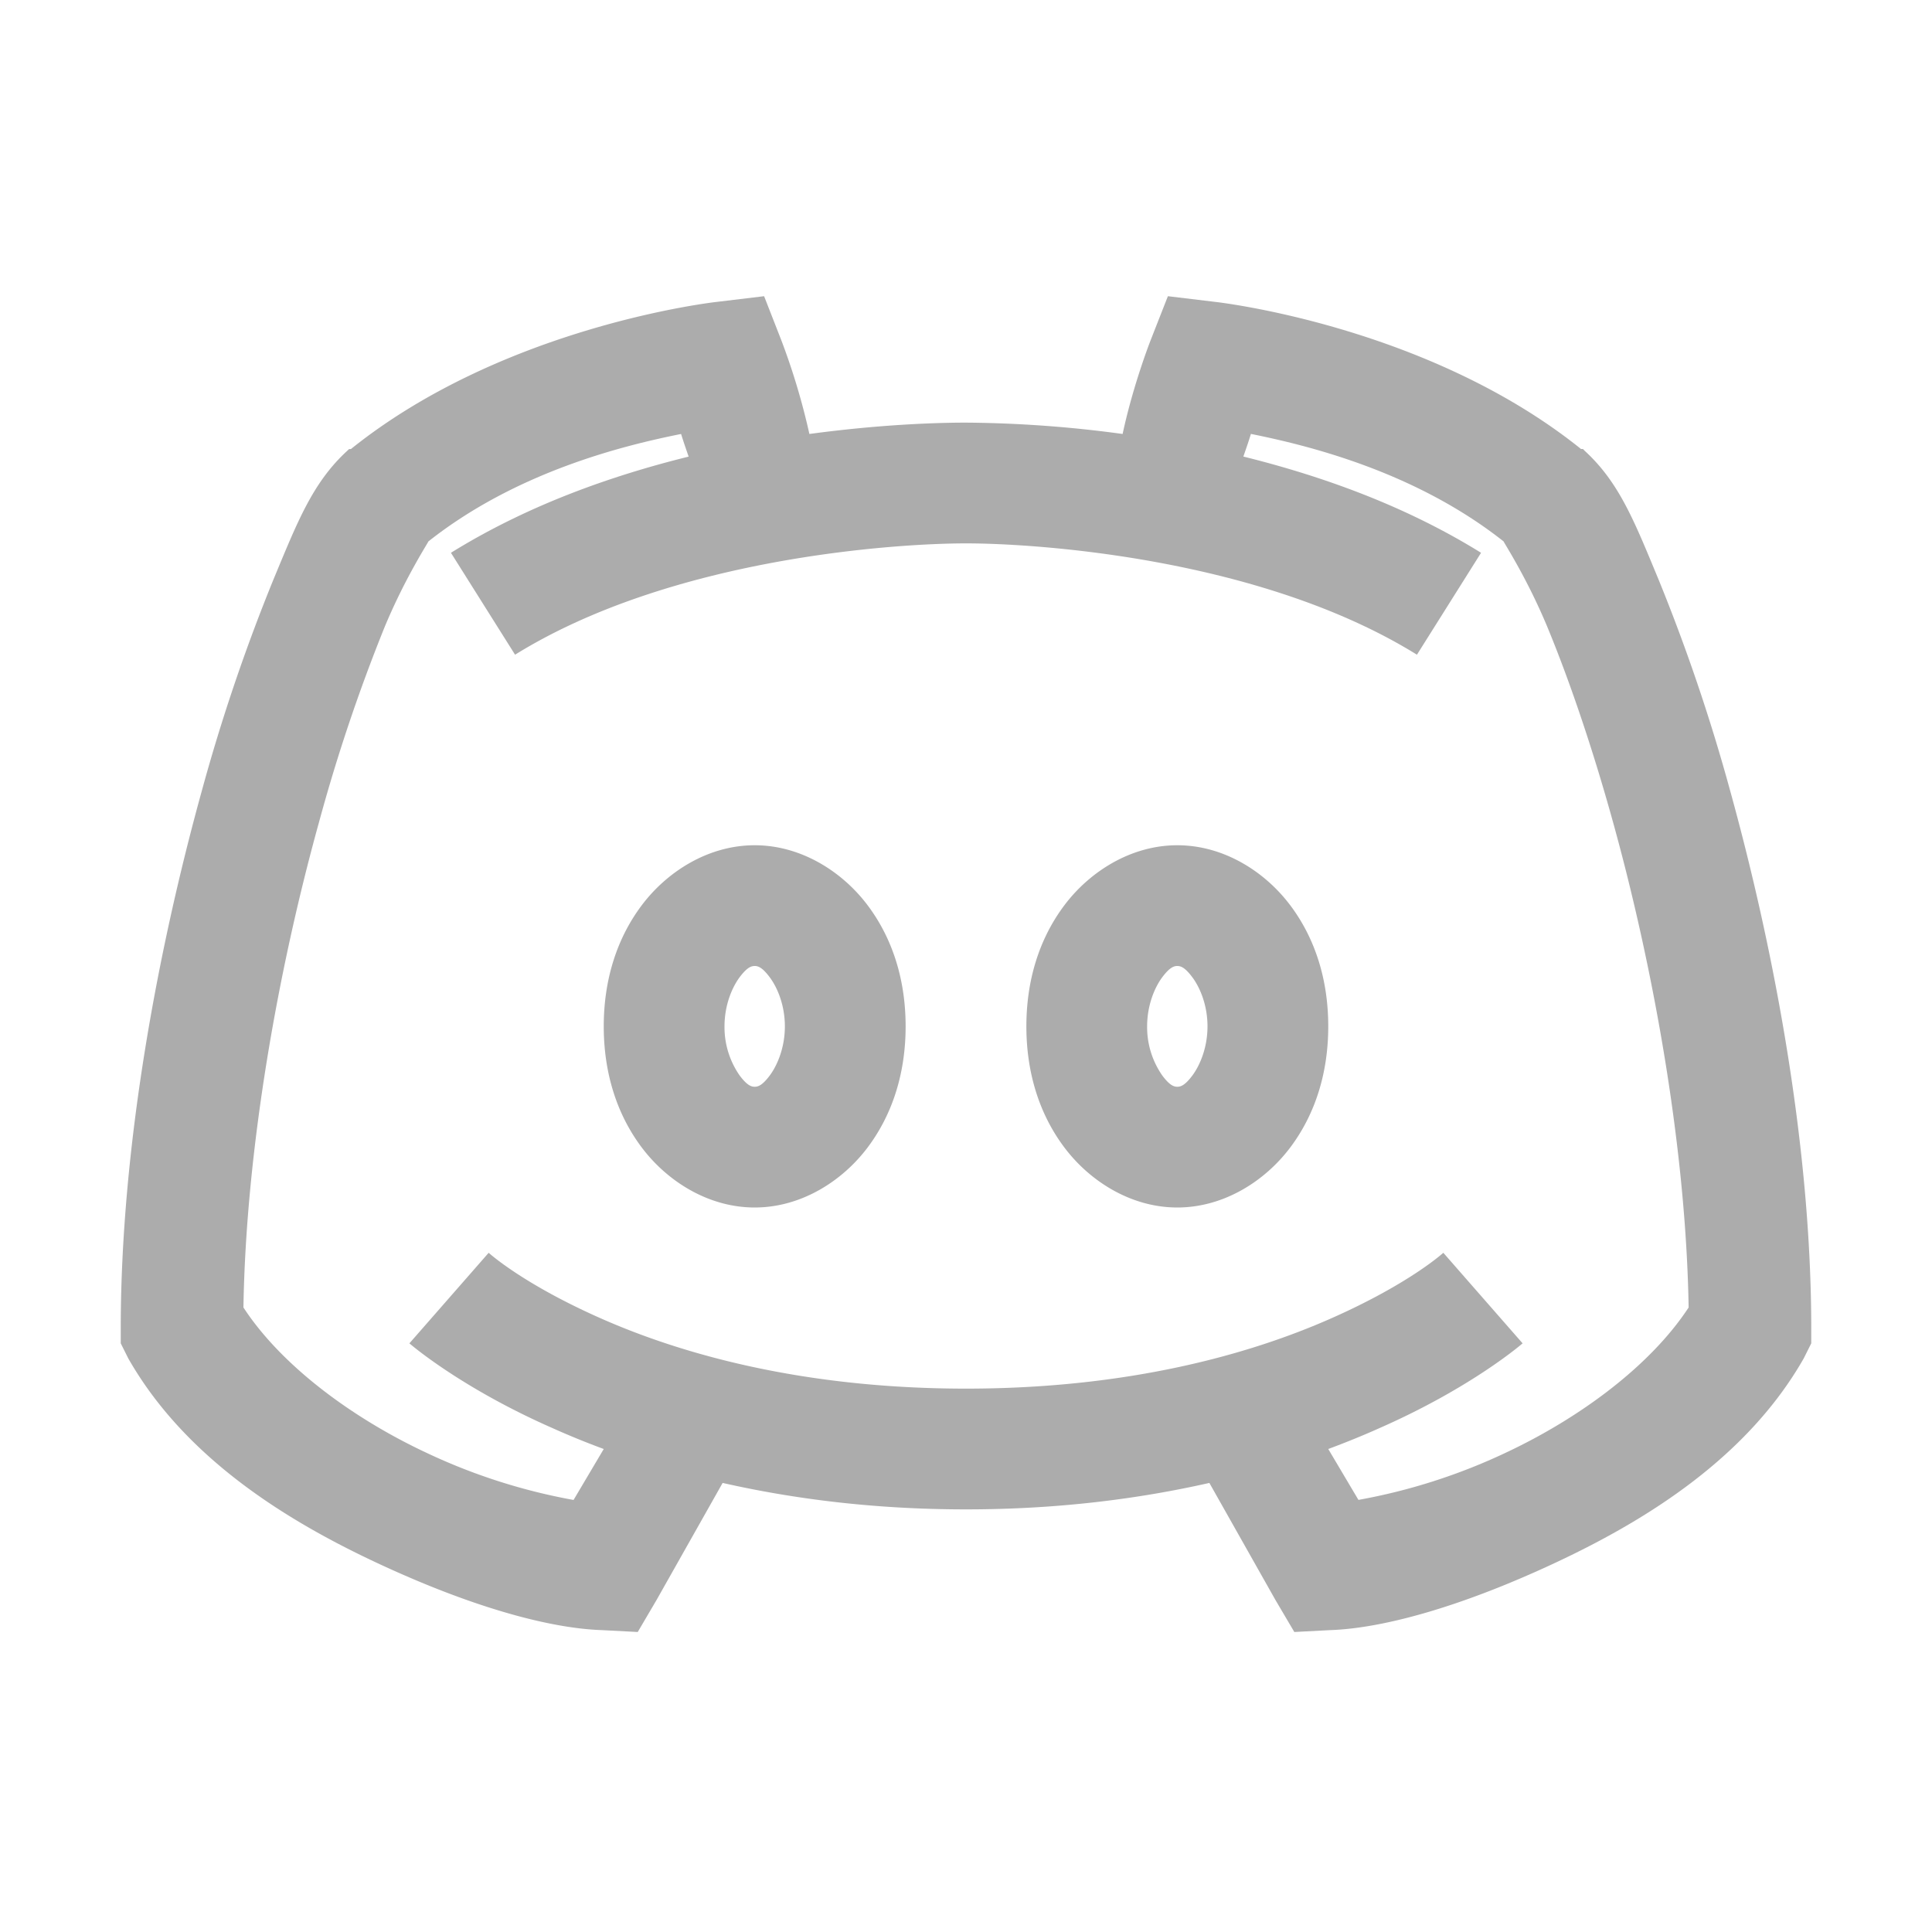 <svg xmlns="http://www.w3.org/2000/svg" xmlns:xlink="http://www.w3.org/1999/xlink" aria-hidden="true" role="img" width="1em" height="1em" preserveAspectRatio="xMidYMid meet" viewBox="0 0 32 32" class="iconify iconify--la">
  <path fill="#acacac" d="M12.656 4.906L11.875 5s-3.504.383-6.063 2.438h-.03l-.032.03c-.574.528-.824 1.177-1.219 2.126a30.69 30.69 0 0 0-1.187 3.5C2.602 15.777 2 19.027 2 22v.25l.125.25c.926 1.625 2.57 2.66 4.094 3.375c1.523.715 2.84 1.094 3.75 1.125l.594.031l.312-.531l1.094-1.938c1.16.262 2.496.438 4.031.438c1.535 0 2.871-.176 4.031-.438l1.094 1.938l.313.531l.593-.031c.91-.031 2.227-.41 3.75-1.125c1.524-.715 3.168-1.75 4.094-3.375l.125-.25V22c0-2.973-.602-6.223-1.344-8.906a30.69 30.69 0 0 0-1.187-3.5c-.395-.95-.645-1.598-1.219-2.125l-.031-.032h-.032C23.63 5.383 20.125 5 20.125 5l-.781-.094l-.282.719s-.289.73-.468 1.563A20.095 20.095 0 0 0 16 7c-.535 0-1.46.035-2.594.188a11.245 11.245 0 0 0-.469-1.563zm-1.375 2.282c.043.14.086.261.125.375c-1.293.32-2.672.808-3.937 1.593l1.062 1.688C11.125 9.234 14.851 9 16 9c1.148 0 4.875.234 7.469 1.844l1.062-1.688c-1.265-.785-2.644-1.273-3.937-1.594c.039-.113.082-.234.125-.375c.933.188 2.715.618 4.187 1.782c-.008.004.375.582.719 1.406c.352.848.742 1.977 1.094 3.25c.676 2.441 1.207 5.414 1.25 8.031c-.63.961-1.797 1.828-3.032 2.407a9.744 9.744 0 0 1-2.437.78L22 24c.297-.11.59-.23.844-.344c1.539-.676 2.375-1.406 2.375-1.406l-1.313-1.5s-.562.516-1.875 1.094C20.72 22.422 18.715 23 16 23s-4.719-.578-6.031-1.156c-1.313-.578-1.875-1.094-1.875-1.094l-1.313 1.5s.836.73 2.375 1.406c.254.114.547.235.844.344l-.5.844a9.744 9.744 0 0 1-2.438-.782c-1.234-.578-2.402-1.445-3.03-2.406c.042-2.617.573-5.59 1.25-8.031a28.663 28.663 0 0 1 1.093-3.25c.344-.824.727-1.402.719-1.406c1.472-1.164 3.254-1.594 4.187-1.781zM12.5 14c-.773 0-1.457.441-1.875 1c-.418.559-.625 1.246-.625 2s.207 1.441.625 2c.418.559 1.102 1 1.875 1c.773 0 1.457-.441 1.875-1c.418-.559.625-1.246.625-2s-.207-1.441-.625-2c-.418-.559-1.102-1-1.875-1zm7 0c-.773 0-1.457.441-1.875 1c-.418.559-.625 1.246-.625 2s.207 1.441.625 2c.418.559 1.102 1 1.875 1c.773 0 1.457-.441 1.875-1c.418-.559.625-1.246.625-2s-.207-1.441-.625-2c-.418-.559-1.102-1-1.875-1zm-7 2c.055 0 .125.02.25.188c.125.167.25.46.25.812c0 .352-.125.645-.25.813c-.125.167-.195.187-.25.187c-.055 0-.125-.02-.25-.188A1.401 1.401 0 0 1 12 17c0-.352.125-.645.25-.813c.125-.167.195-.187.25-.187zm7 0c.055 0 .125.02.25.188c.125.167.25.46.25.812c0 .352-.125.645-.25.813c-.125.167-.195.187-.25.187c-.055 0-.125-.02-.25-.188A1.401 1.401 0 0 1 19 17c0-.352.125-.645.25-.813c.125-.167.195-.187.25-.187z"></path>
</svg>